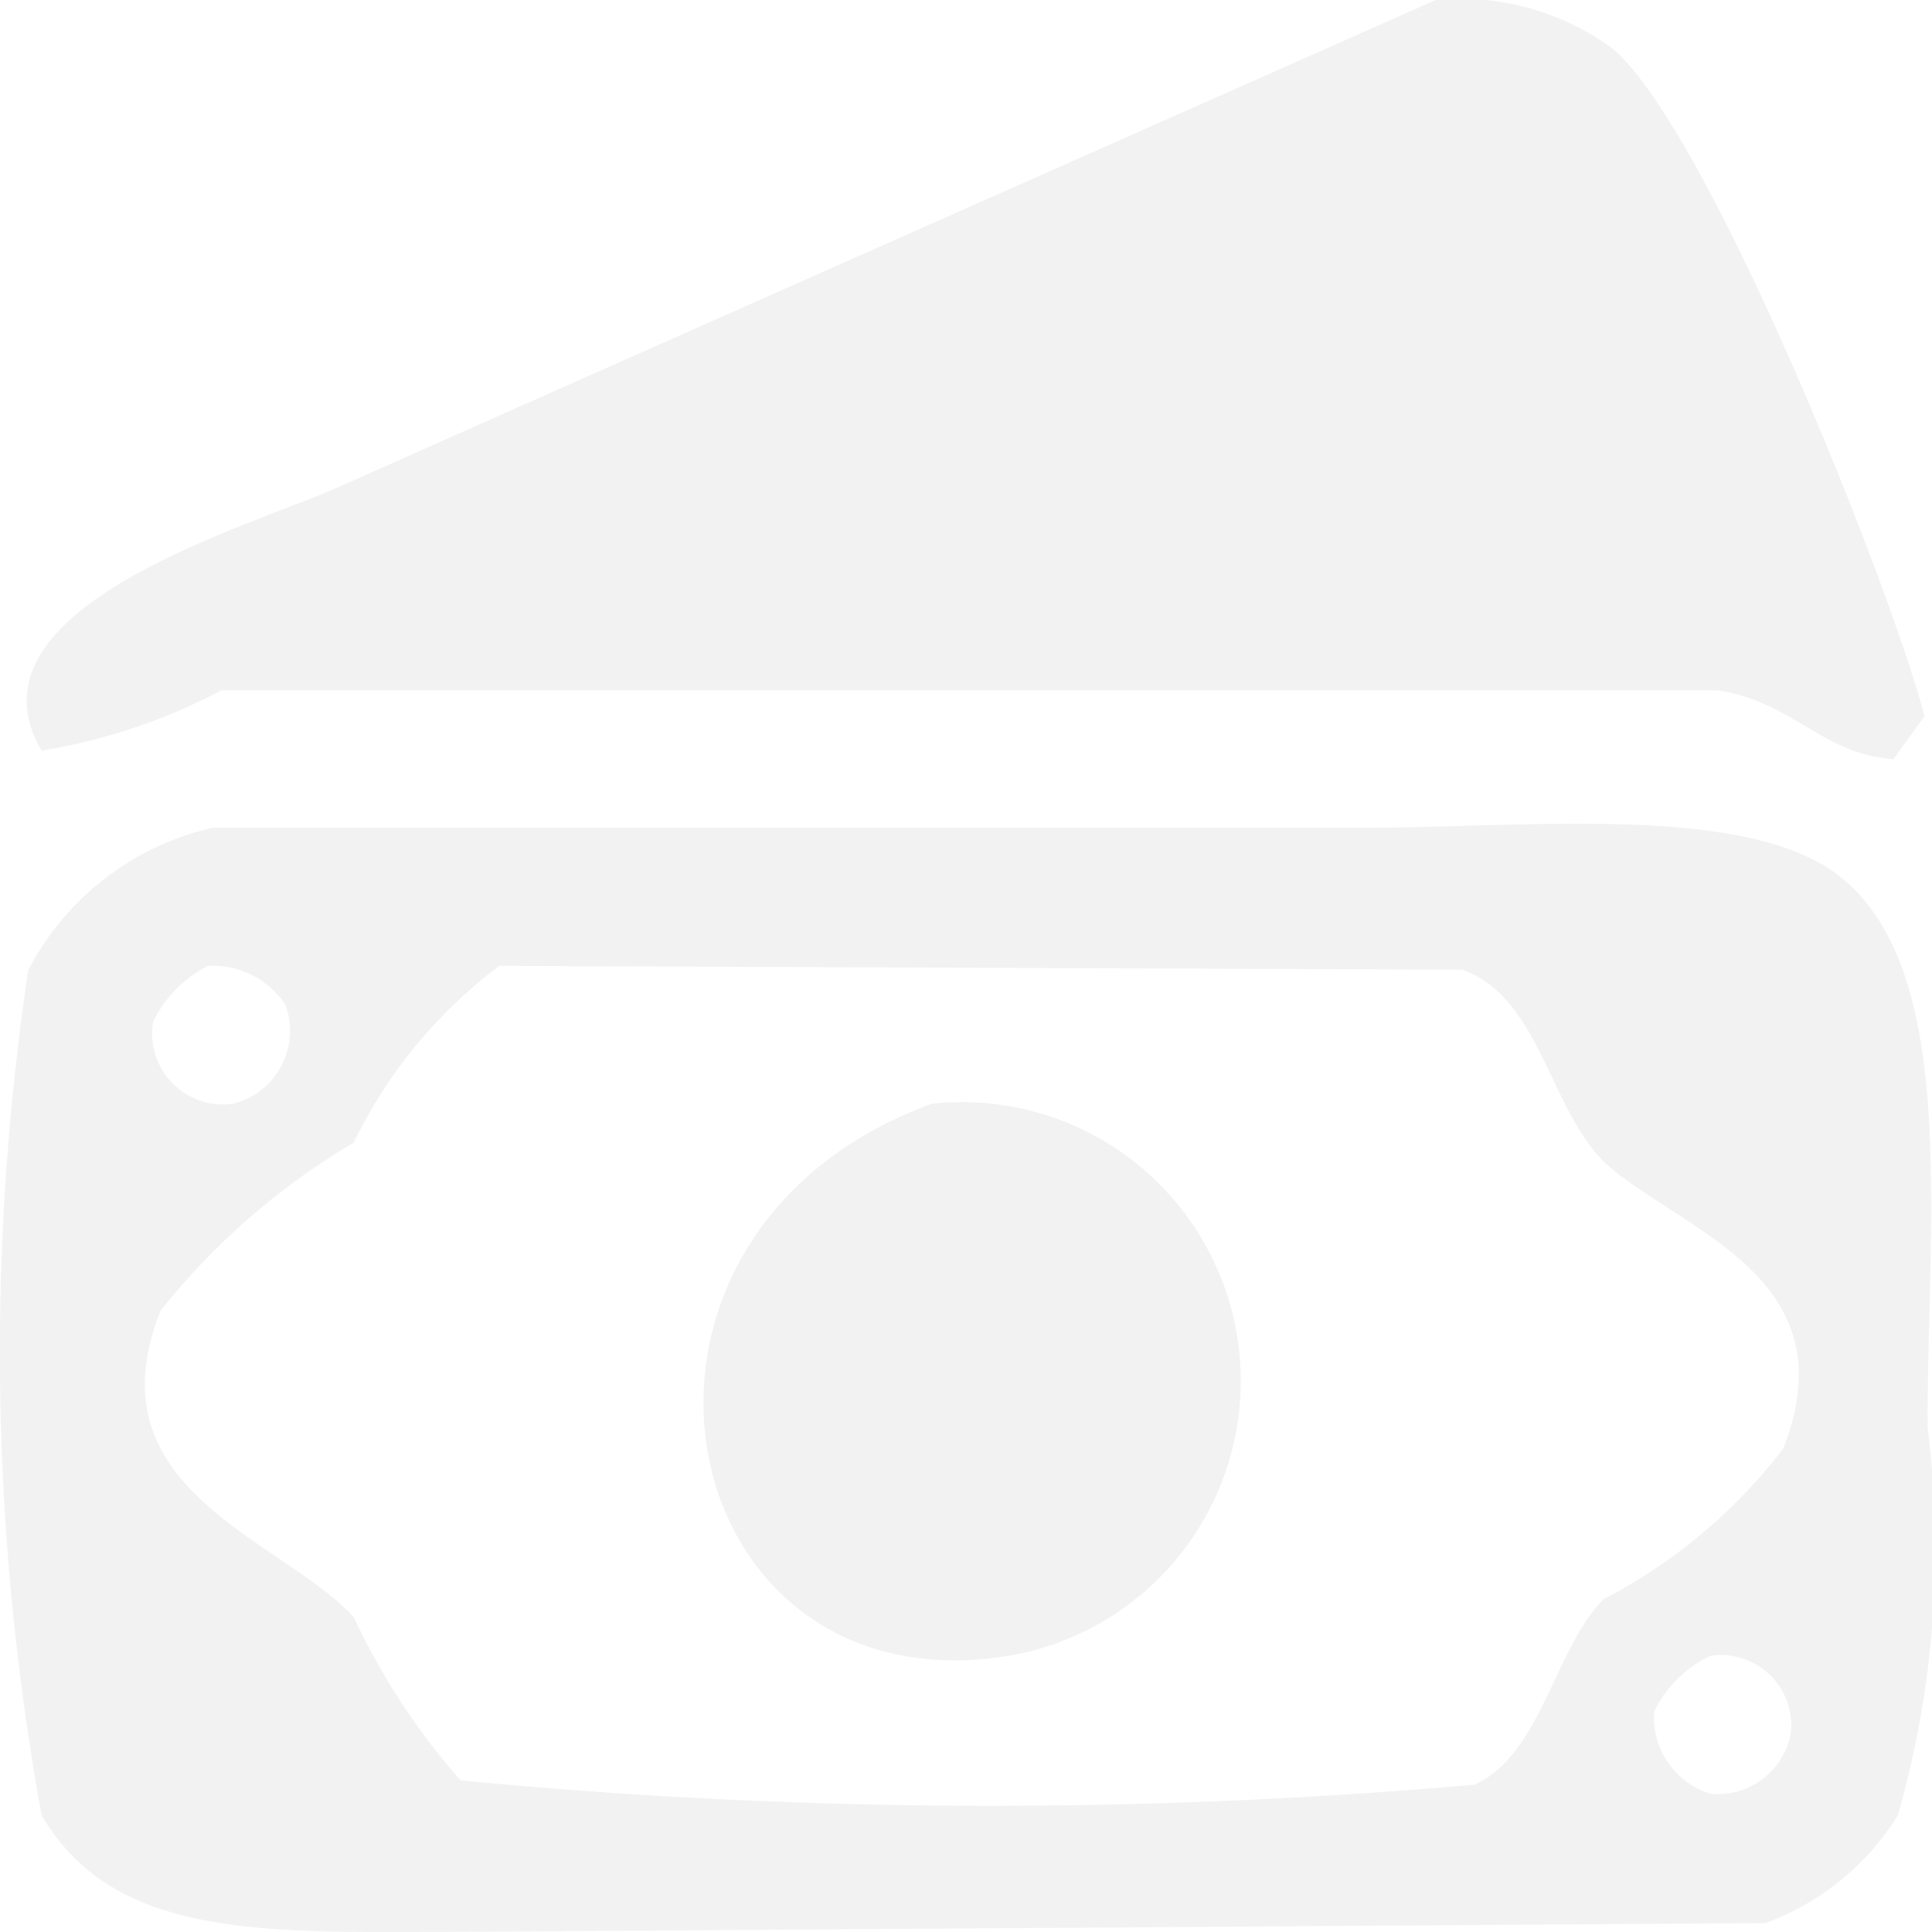 <svg xmlns="http://www.w3.org/2000/svg" xmlns:xlink="http://www.w3.org/1999/xlink" width="13" height="13" viewBox="0 0 13 13">
  <defs>
    <style>
      .cls-1 {
        fill: #f2f2f3;
        fill-rule: evenodd;
        filter: url(#filter);
      }
    </style>
    <filter id="filter" x="1346" y="261" width="13" height="13" filterUnits="userSpaceOnUse">
      <feFlood result="flood" flood-color="#acacbf"/>
      <feComposite result="composite" operator="in" in2="SourceGraphic"/>
      <feBlend result="blend" in2="SourceGraphic"/>
    </filter>
  </defs>
  <path id="money_751" data-name="money 751" class="cls-1" d="M1355.66,261a1.73,1.73,0,0,1,1.18.319c0.63,0.5,1.86,3.561,2.11,4.5l-0.21.29c-0.49-.04-0.67-0.384-1.18-0.464h-10.07a3.938,3.938,0,0,1-1.21.406c-0.56-.956,1.38-1.5,1.99-1.77C1350.73,263.186,1353.2,262.093,1355.66,261Zm-8.23,5.57h7.74c1.1,0,2.57-.166,3.2.32,0.81,0.624.6,2.282,0.6,3.714a6.515,6.515,0,0,1-.2,2.611,1.761,1.761,0,0,1-.89.725l-8.64.058c-1.38,0-2.45.085-2.96-.783a17.434,17.434,0,0,1-.09-5.687A1.865,1.865,0,0,1,1347.43,266.57Zm-0.03.929a0.824,0.824,0,0,0-.37.377,0.478,0.478,0,0,0,.54.551,0.507,0.507,0,0,0,.35-0.667A0.582,0.582,0,0,0,1347.4,267.5Zm1.96,0a3.26,3.26,0,0,0-.98,1.19,4.733,4.733,0,0,0-1.3,1.131c-0.48,1.206.81,1.532,1.3,2.06a4.566,4.566,0,0,0,.72,1.1,37.306,37.306,0,0,0,6.82.029c0.45-.2.54-0.917,0.87-1.248a3.634,3.634,0,0,0,1.21-1.015c0.44-1.129-.63-1.445-1.16-1.886-0.41-.343-0.46-1.143-1-1.335Zm2.91,0.928a1.876,1.876,0,0,1,.52,3.714C1350.49,272.521,1349.85,269.312,1352.27,268.427Zm5.24,3.714a0.8,0.8,0,0,0-.38.377,0.54,0.54,0,0,0,.38.552,0.5,0.5,0,0,0,.54-0.407A0.474,0.474,0,0,0,1357.51,272.141Z" transform="translate(-1346 -261)"/>
</svg>
